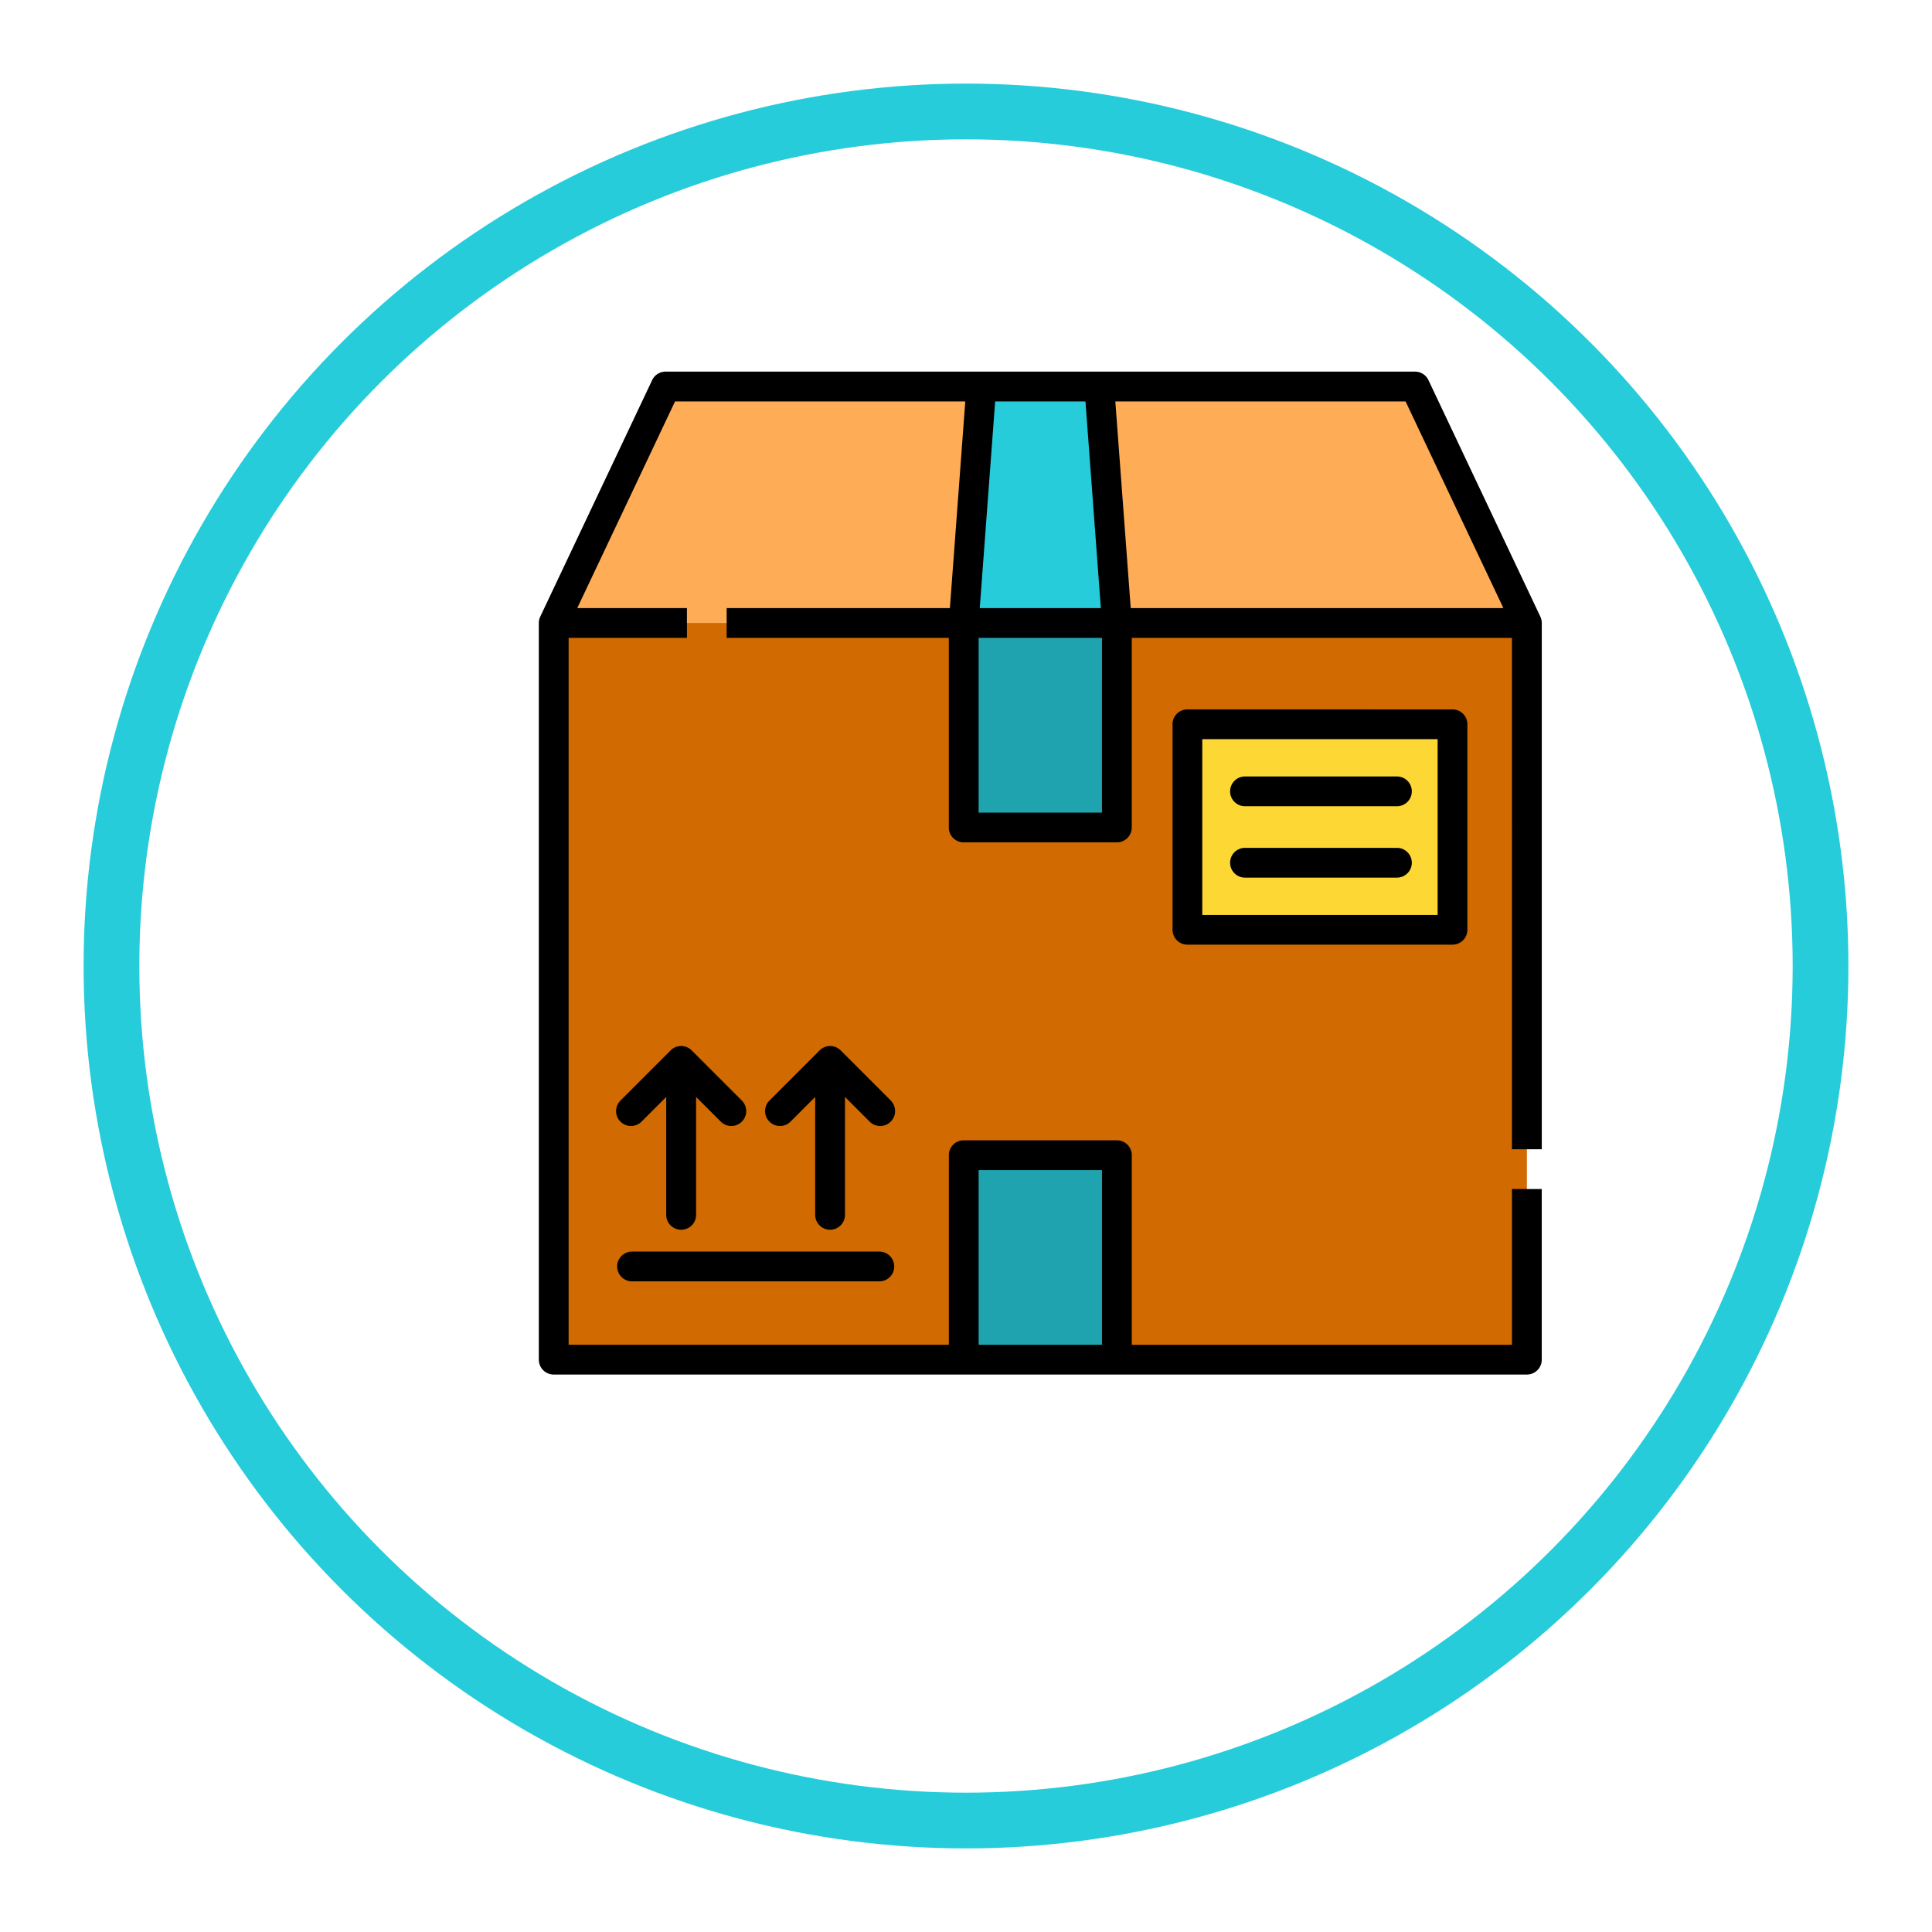 <svg xmlns="http://www.w3.org/2000/svg" xmlns:xlink="http://www.w3.org/1999/xlink" width="208" height="208" viewBox="0 0 208 208">
  <defs>
    <filter id="Elipse_4981" x="0" y="0" width="208" height="208" filterUnits="userSpaceOnUse">
      <feOffset dx="-6" dy="6" input="SourceAlpha"/>
      <feGaussianBlur stdDeviation="3" result="blur"/>
      <feFlood flood-opacity="0.161"/>
      <feComposite operator="in" in2="blur"/>
      <feComposite in="SourceGraphic"/>
    </filter>
  </defs>
  <g id="Grupo_120926" data-name="Grupo 120926" transform="translate(-480 -10350)">
    <g transform="matrix(1, 0, 0, 1, 480, 10350)" filter="url(#Elipse_4981)">
      <g id="Elipse_4981-2" data-name="Elipse 4981" transform="translate(15 3)" fill="#fff" stroke="#26ccda" stroke-width="6">
        <circle cx="95" cy="95" r="95" stroke="none"/>
        <circle cx="95" cy="95" r="92" fill="none"/>
      </g>
    </g>
    <g id="paquete" transform="translate(538.01 10390.009)">
      <path id="Trazado_104719" data-name="Trazado 104719" d="M7.6,33.063,19.65,7.605h80.679l12.046,25.458L64.066,47.175" transform="translate(-6 -6.001)" fill="#ffac57"/>
      <path id="Trazado_182226" data-name="Trazado 182226" d="M0,0H104.771V79.314H0Z" transform="translate(1.604 27.063)" fill="#d06a01"/>
      <g id="Grupo_55238" data-name="Grupo 55238" transform="translate(45.743 1.604)">
        <path id="Trazado_104720" data-name="Trazado 104720" d="M233.39,33.063V55.08H216.9V33.063l1.9-25.459h12.7Z" transform="translate(-216.897 -7.604)" fill="#1fa4af"/>
        <rect id="Rectángulo_5886" data-name="Rectángulo 5886" width="16.492" height="22.017" transform="translate(0 82.754)" fill="#1fa4af"/>
      </g>
      <path id="Trazado_104721" data-name="Trazado 104721" d="M216.9,33.063l1.9-25.458h12.7l1.9,25.458" transform="translate(-171.157 -6.001)" fill="#26ccda"/>
      <rect id="Rectángulo_5887" data-name="Rectángulo 5887" width="28.543" height="22.13" transform="translate(69.825 37.966)" fill="#fdd835"/>
      <path id="Trazado_104722" data-name="Trazado 104722" d="M107.979,83.721V27.062a1.6,1.6,0,0,0-.155-.685h0L95.779.918A1.6,1.6,0,0,0,94.33,0H13.651A1.6,1.6,0,0,0,12.2.918L.155,26.376h0A1.594,1.594,0,0,0,0,27.062v79.313a1.6,1.6,0,0,0,1.6,1.6H106.376a1.6,1.6,0,0,0,1.6-1.6V88h-3.207v16.774H63.839V84.358a1.6,1.6,0,0,0-1.6-1.6H45.744a1.6,1.6,0,0,0-1.6,1.6v20.413H3.208V28.666H15.946V25.458H4.138L14.666,3.208H45.913L44.255,25.458H20.223v3.207H44.14V49.08a1.6,1.6,0,0,0,1.6,1.6H62.235a1.6,1.6,0,0,0,1.6-1.6V28.666h40.933V83.721h3.208ZM47.347,85.961H60.632v18.81H47.347V85.961Zm56.5-60.5H63.724L62.067,3.208H93.314ZM49.129,3.208h9.722l1.657,22.251H47.471Zm11.5,44.269H47.347V28.666H60.632Z"/>
      <path id="Trazado_104723" data-name="Trazado 104723" d="M46.508,364.079a1.6,1.6,0,0,0,1.6-1.6V349.783l2.657,2.658a1.6,1.6,0,1,0,2.268-2.268l-5.4-5.4a1.6,1.6,0,0,0-2.268,0l-5.4,5.4a1.6,1.6,0,0,0,2.268,2.268l2.658-2.658v12.692A1.6,1.6,0,0,0,46.508,364.079Z" transform="translate(-31.176 -271.695)"/>
      <path id="Trazado_104724" data-name="Trazado 104724" d="M129.072,350.174l-5.4-5.4a1.6,1.6,0,0,0-2.268,0l-5.4,5.4a1.6,1.6,0,0,0,2.268,2.268l2.657-2.658v12.692a1.6,1.6,0,0,0,3.207,0V349.784l2.657,2.658a1.6,1.6,0,0,0,2.268-2.268Z" transform="translate(-91.175 -271.696)"/>
      <path id="Trazado_104725" data-name="Trazado 104725" d="M41.6,452.413H68.222a1.6,1.6,0,0,0,0-3.207H41.6a1.6,1.6,0,0,0,0,3.207Z" transform="translate(-31.563 -354.47)"/>
      <path id="Trazado_104726" data-name="Trazado 104726" d="M325.089,172.421a1.6,1.6,0,0,0-1.6,1.6v22.129a1.6,1.6,0,0,0,1.6,1.6h28.543a1.6,1.6,0,0,0,1.6-1.6V174.025a1.6,1.6,0,0,0-1.6-1.6Zm26.94,22.129H326.692V175.628h25.336V194.55Z" transform="translate(-255.263 -136.058)"/>
      <path id="Trazado_104727" data-name="Trazado 104727" d="M354.49,209.874h16.356a1.6,1.6,0,1,0,0-3.207H354.49a1.6,1.6,0,0,0,0,3.207Z" transform="translate(-278.463 -163.082)"/>
      <path id="Trazado_104728" data-name="Trazado 104728" d="M354.49,246.311h16.356a1.6,1.6,0,1,0,0-3.207H354.49a1.6,1.6,0,0,0,0,3.207Z" transform="translate(-278.463 -191.834)"/>
    </g>
  </g>
</svg>
